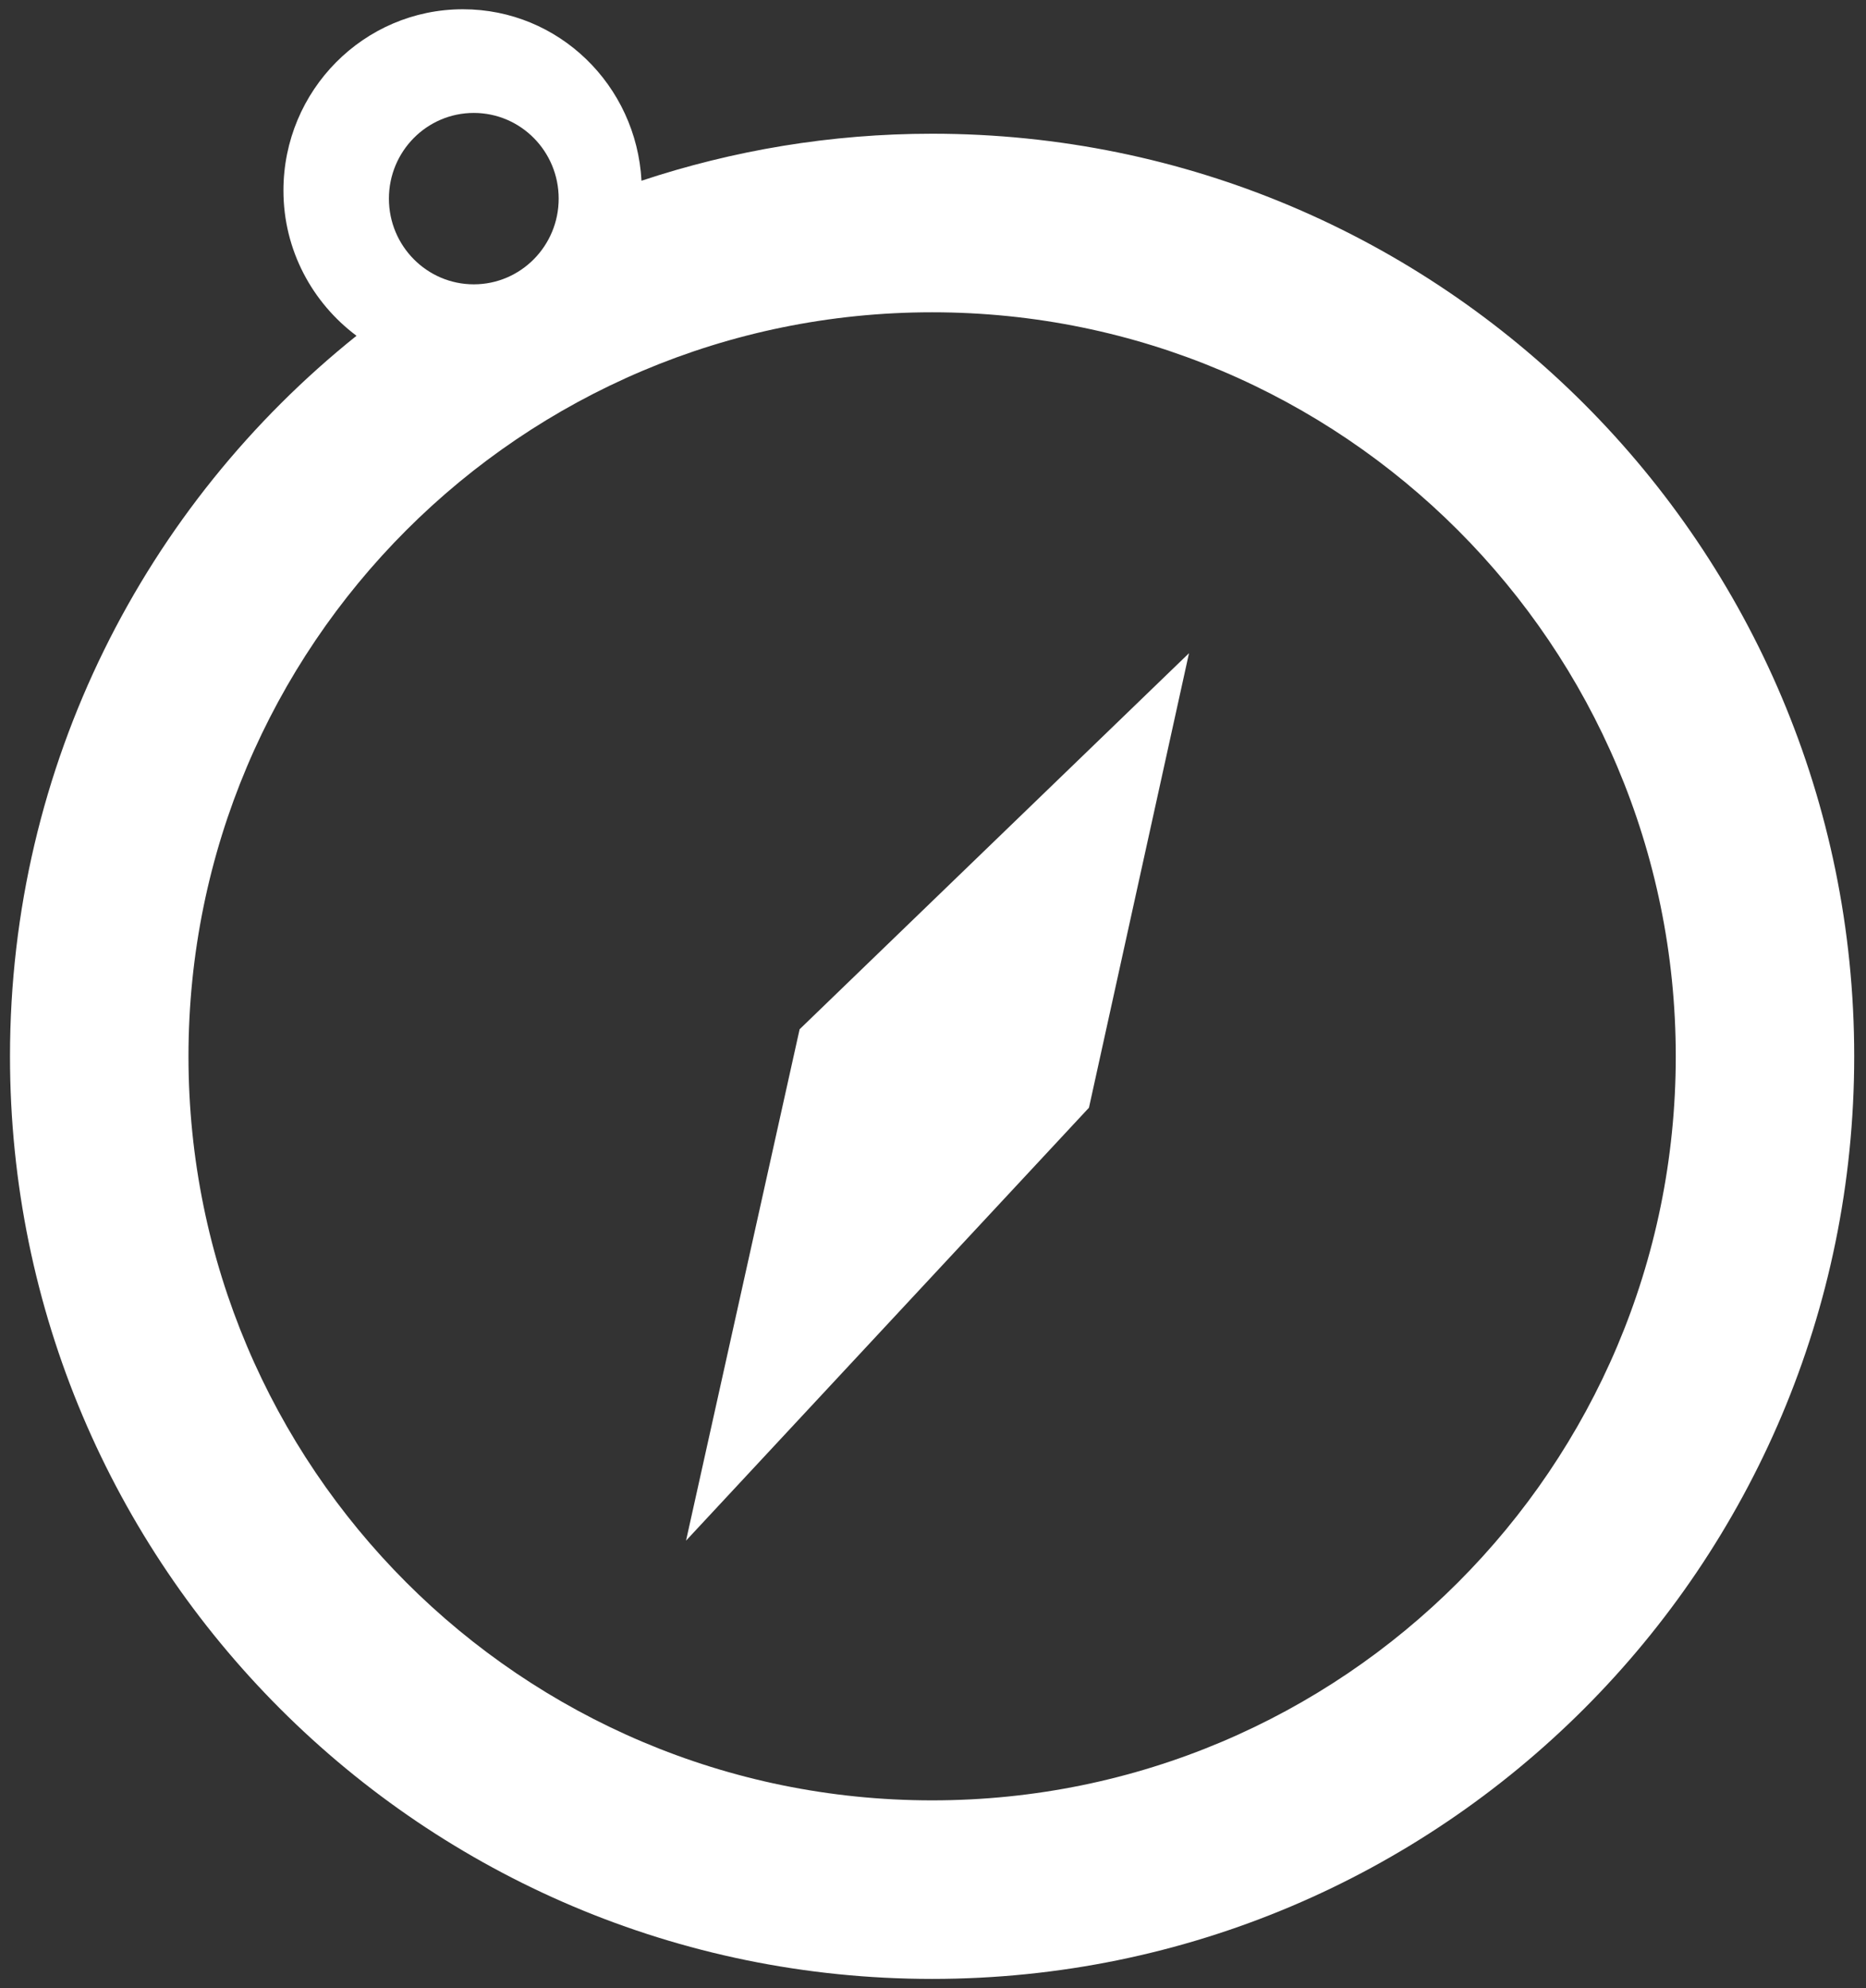 <?xml version="1.0" encoding="UTF-8" standalone="no"?>
<svg width="154px" height="164px" viewBox="0 0 154 164" version="1.1" xmlns="http://www.w3.org/2000/svg" xmlns:xlink="http://www.w3.org/1999/xlink" xmlns:sketch="http://www.bohemiancoding.com/sketch/ns">
    <rect x="0" y="0" width="154" height="164" fill="#333333" stroke="none"/>
    <!-- Generator: Sketch 3.2.2 (9983) - http://www.bohemiancoding.com/sketch -->
    <title>Shape + Shape</title>
    <desc>Created with Sketch.</desc>
    <defs></defs>
    <g id="Page-1" stroke="none" stroke-width="1" fill="none" fill-rule="evenodd" sketch:type="MSPage">
        <g id="Poderes" sketch:type="MSArtboardGroup" transform="translate(-1177, -1558)" fill="#FFFFFF">
            <g id="DISCOVER" sketch:type="MSLayerGroup" transform="translate(0, 1491)">
                <g id="Group-3" transform="translate(-7, -294.686)" sketch:type="MSShapeGroup">
                    <g id="Shape-+-Shape" transform="translate(1184, 362)">
                        <path d="M76.928,10.716 C68.544,10.716 60.486,12.092 52.942,14.594 C52.518,6.721 46.117,0.45 38.207,0.45 C30.026,0.45 23.392,7.145 23.392,15.403 C23.392,20.326 25.783,24.66 29.422,27.383 C11.998,41.329 0.825,62.762 0.825,86.817 C0.825,128.846 34.897,162.916 76.926,162.916 C118.956,162.916 153.027,128.846 153.027,86.817 C153.027,44.787 118.958,10.716 76.928,10.716 L76.928,10.716 Z M39.102,9.001 C42.971,9.001 46.107,12.165 46.107,16.071 C46.107,19.973 42.971,23.139 39.102,23.139 C35.236,23.139 32.097,19.973 32.097,16.071 C32.097,12.165 35.234,9.001 39.102,9.001 L39.102,9.001 Z M76.928,148.188 C43.032,148.188 15.555,120.713 15.555,86.819 C15.555,52.923 43.032,25.445 76.928,25.445 C110.822,25.445 138.3,52.925 138.3,86.819 C138.302,120.711 110.824,148.188 76.928,148.188 L76.928,148.188 Z" id="Shape"></path>
                        <path d="M56.618,126.765 L89.871,91.056 L98.128,53.564 L65.992,84.584 L56.618,126.765 Z" id="Shape"></path>
                    </g>
                </g>
            </g>
        </g>
    </g>
</svg>